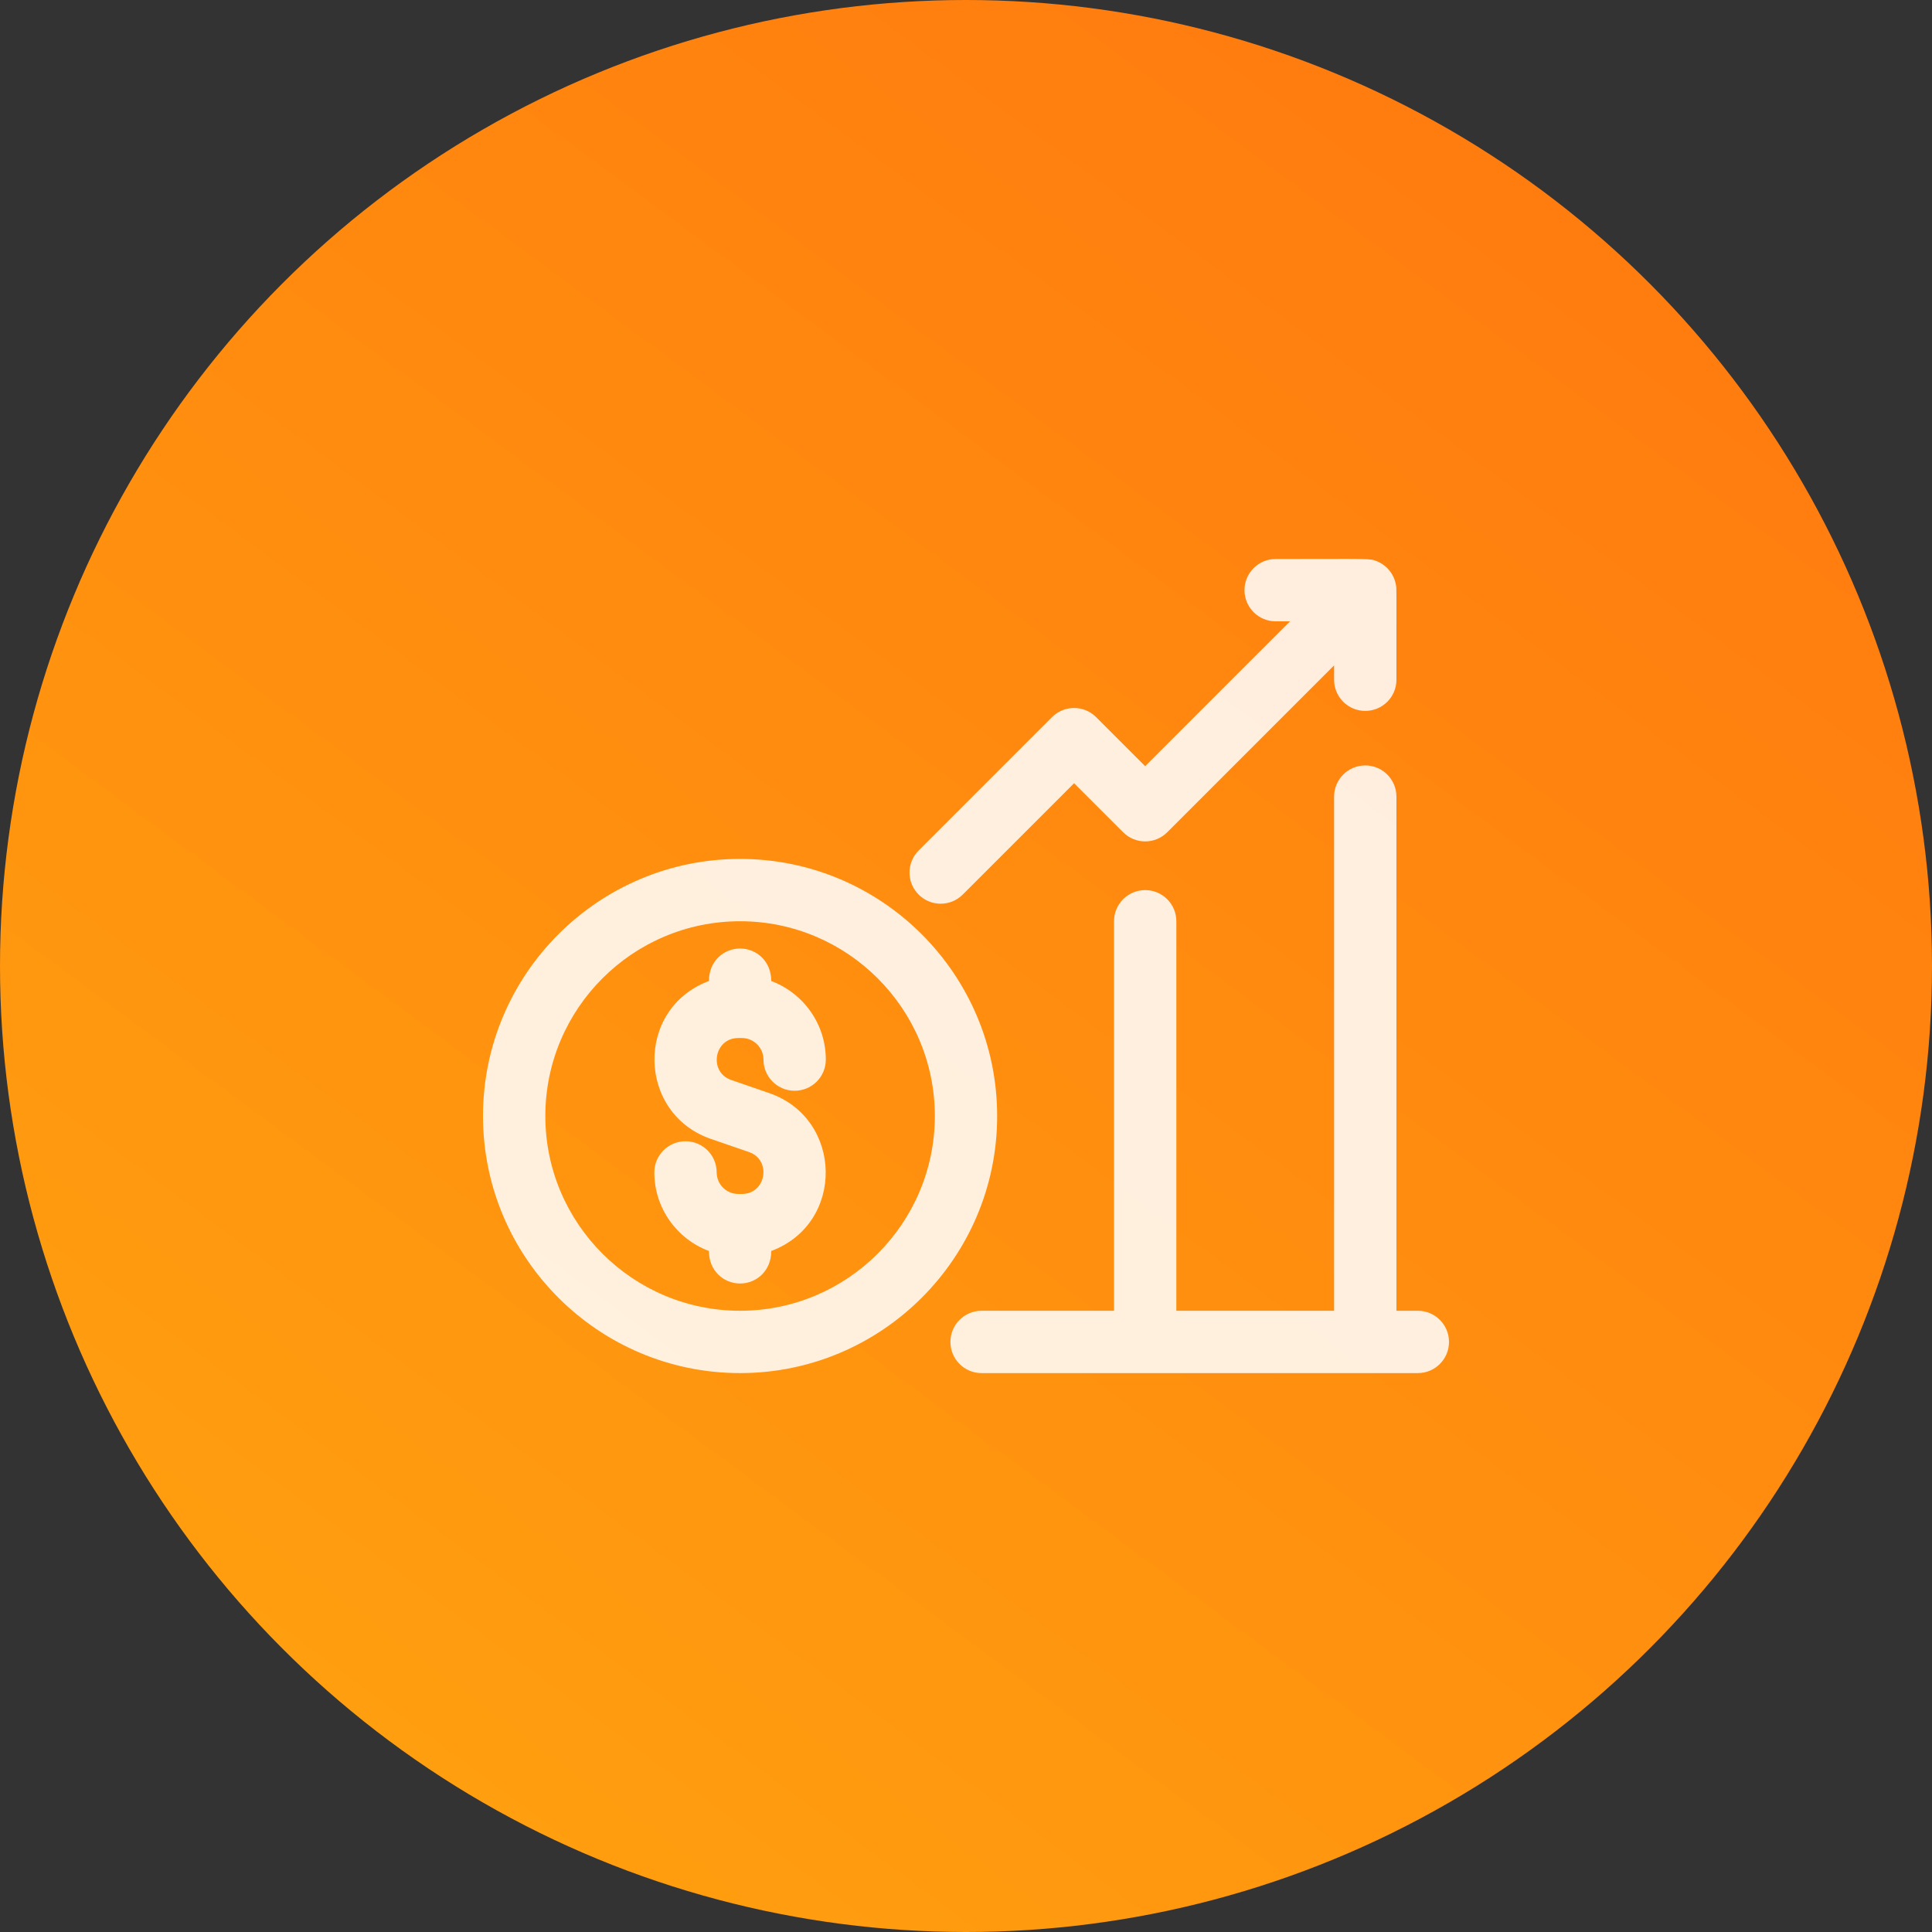 <svg width="80" height="80" viewBox="0 0 80 80" fill="none" xmlns="http://www.w3.org/2000/svg">
<rect x="0" y="0" width="80" height="80" fill="#333333" stroke="none"/>
<circle cx="40" cy="40" r="40" fill="url(#paint0_linear_33186_284783)"/>
<g clip-path="url(#clip0_33186_284783)">
<path d="M30.278 44.72L31.854 45.264C34.907 46.316 35.005 50.652 31.936 51.801C31.936 52.626 31.32 53.147 30.645 53.147C29.978 53.147 29.355 52.633 29.355 51.801C28.037 51.308 27.095 50.036 27.095 48.547C27.095 47.834 27.673 47.257 28.386 47.257C29.098 47.257 29.676 47.834 29.676 48.547C29.676 49.039 30.077 49.44 30.569 49.44H30.721C31.729 49.44 31.958 48.029 31.012 47.703L29.436 47.16C26.384 46.107 26.285 41.771 29.355 40.622C29.355 39.798 29.971 39.276 30.645 39.276C31.313 39.276 31.936 39.79 31.936 40.622C33.254 41.115 34.195 42.388 34.195 43.876C34.195 44.589 33.617 45.166 32.905 45.166C32.192 45.166 31.614 44.589 31.614 43.876C31.614 43.384 31.214 42.983 30.721 42.983H30.569C29.561 42.983 29.333 44.394 30.278 44.72ZM41.29 46.212C41.29 52.081 36.515 56.857 30.645 56.857C24.775 56.857 20 52.081 20 46.212C20 40.342 24.775 35.566 30.645 35.566C36.515 35.566 41.29 40.342 41.29 46.212ZM38.71 46.212C38.71 41.765 35.092 38.147 30.645 38.147C26.198 38.147 22.581 41.765 22.581 46.212C22.581 50.658 26.198 54.276 30.645 54.276C35.092 54.276 38.71 50.658 38.71 46.212ZM58.71 54.276H57.823V32.986C57.823 32.273 57.245 31.695 56.532 31.695C55.82 31.695 55.242 32.273 55.242 32.986V54.276H48.71V38.147C48.71 37.434 48.132 36.857 47.419 36.857C46.707 36.857 46.129 37.434 46.129 38.147V54.276H40.645C39.932 54.276 39.355 54.854 39.355 55.566C39.355 56.279 39.932 56.857 40.645 56.857H58.71C59.422 56.857 60 56.279 60 55.566C60 54.854 59.422 54.276 58.71 54.276ZM39.864 37.043L44.476 32.432L46.507 34.463C47.011 34.967 47.828 34.967 48.332 34.463L55.242 27.552V28.147C55.242 28.86 55.82 29.437 56.532 29.437C57.245 29.437 57.823 28.86 57.823 28.147C57.823 24.052 57.829 24.4 57.808 24.255C57.746 23.815 57.456 23.424 57.026 23.245C56.706 23.113 56.805 23.147 52.823 23.147C52.11 23.147 51.532 23.725 51.532 24.437C51.532 25.15 52.11 25.728 52.823 25.728H53.417L47.419 31.726L45.388 29.694C44.884 29.191 44.067 29.191 43.563 29.694L38.039 35.219C37.535 35.722 37.535 36.539 38.039 37.043C38.543 37.547 39.36 37.547 39.864 37.043Z" fill="white" fill-opacity="0.86"/>
</g>
<defs>
<linearGradient id="paint0_linear_33186_284783" x1="16.168" y1="72.168" x2="63.789" y2="7.874" gradientUnits="userSpaceOnUse">
<stop stop-color="#FF9E0F"/>
<stop offset="1" stop-color="#FF7C0F"/>
</linearGradient>
<clipPath id="clip0_33186_284783">
<rect width="40" height="40" fill="white" transform="translate(20 20)"/>
</clipPath>
</defs>
</svg>
